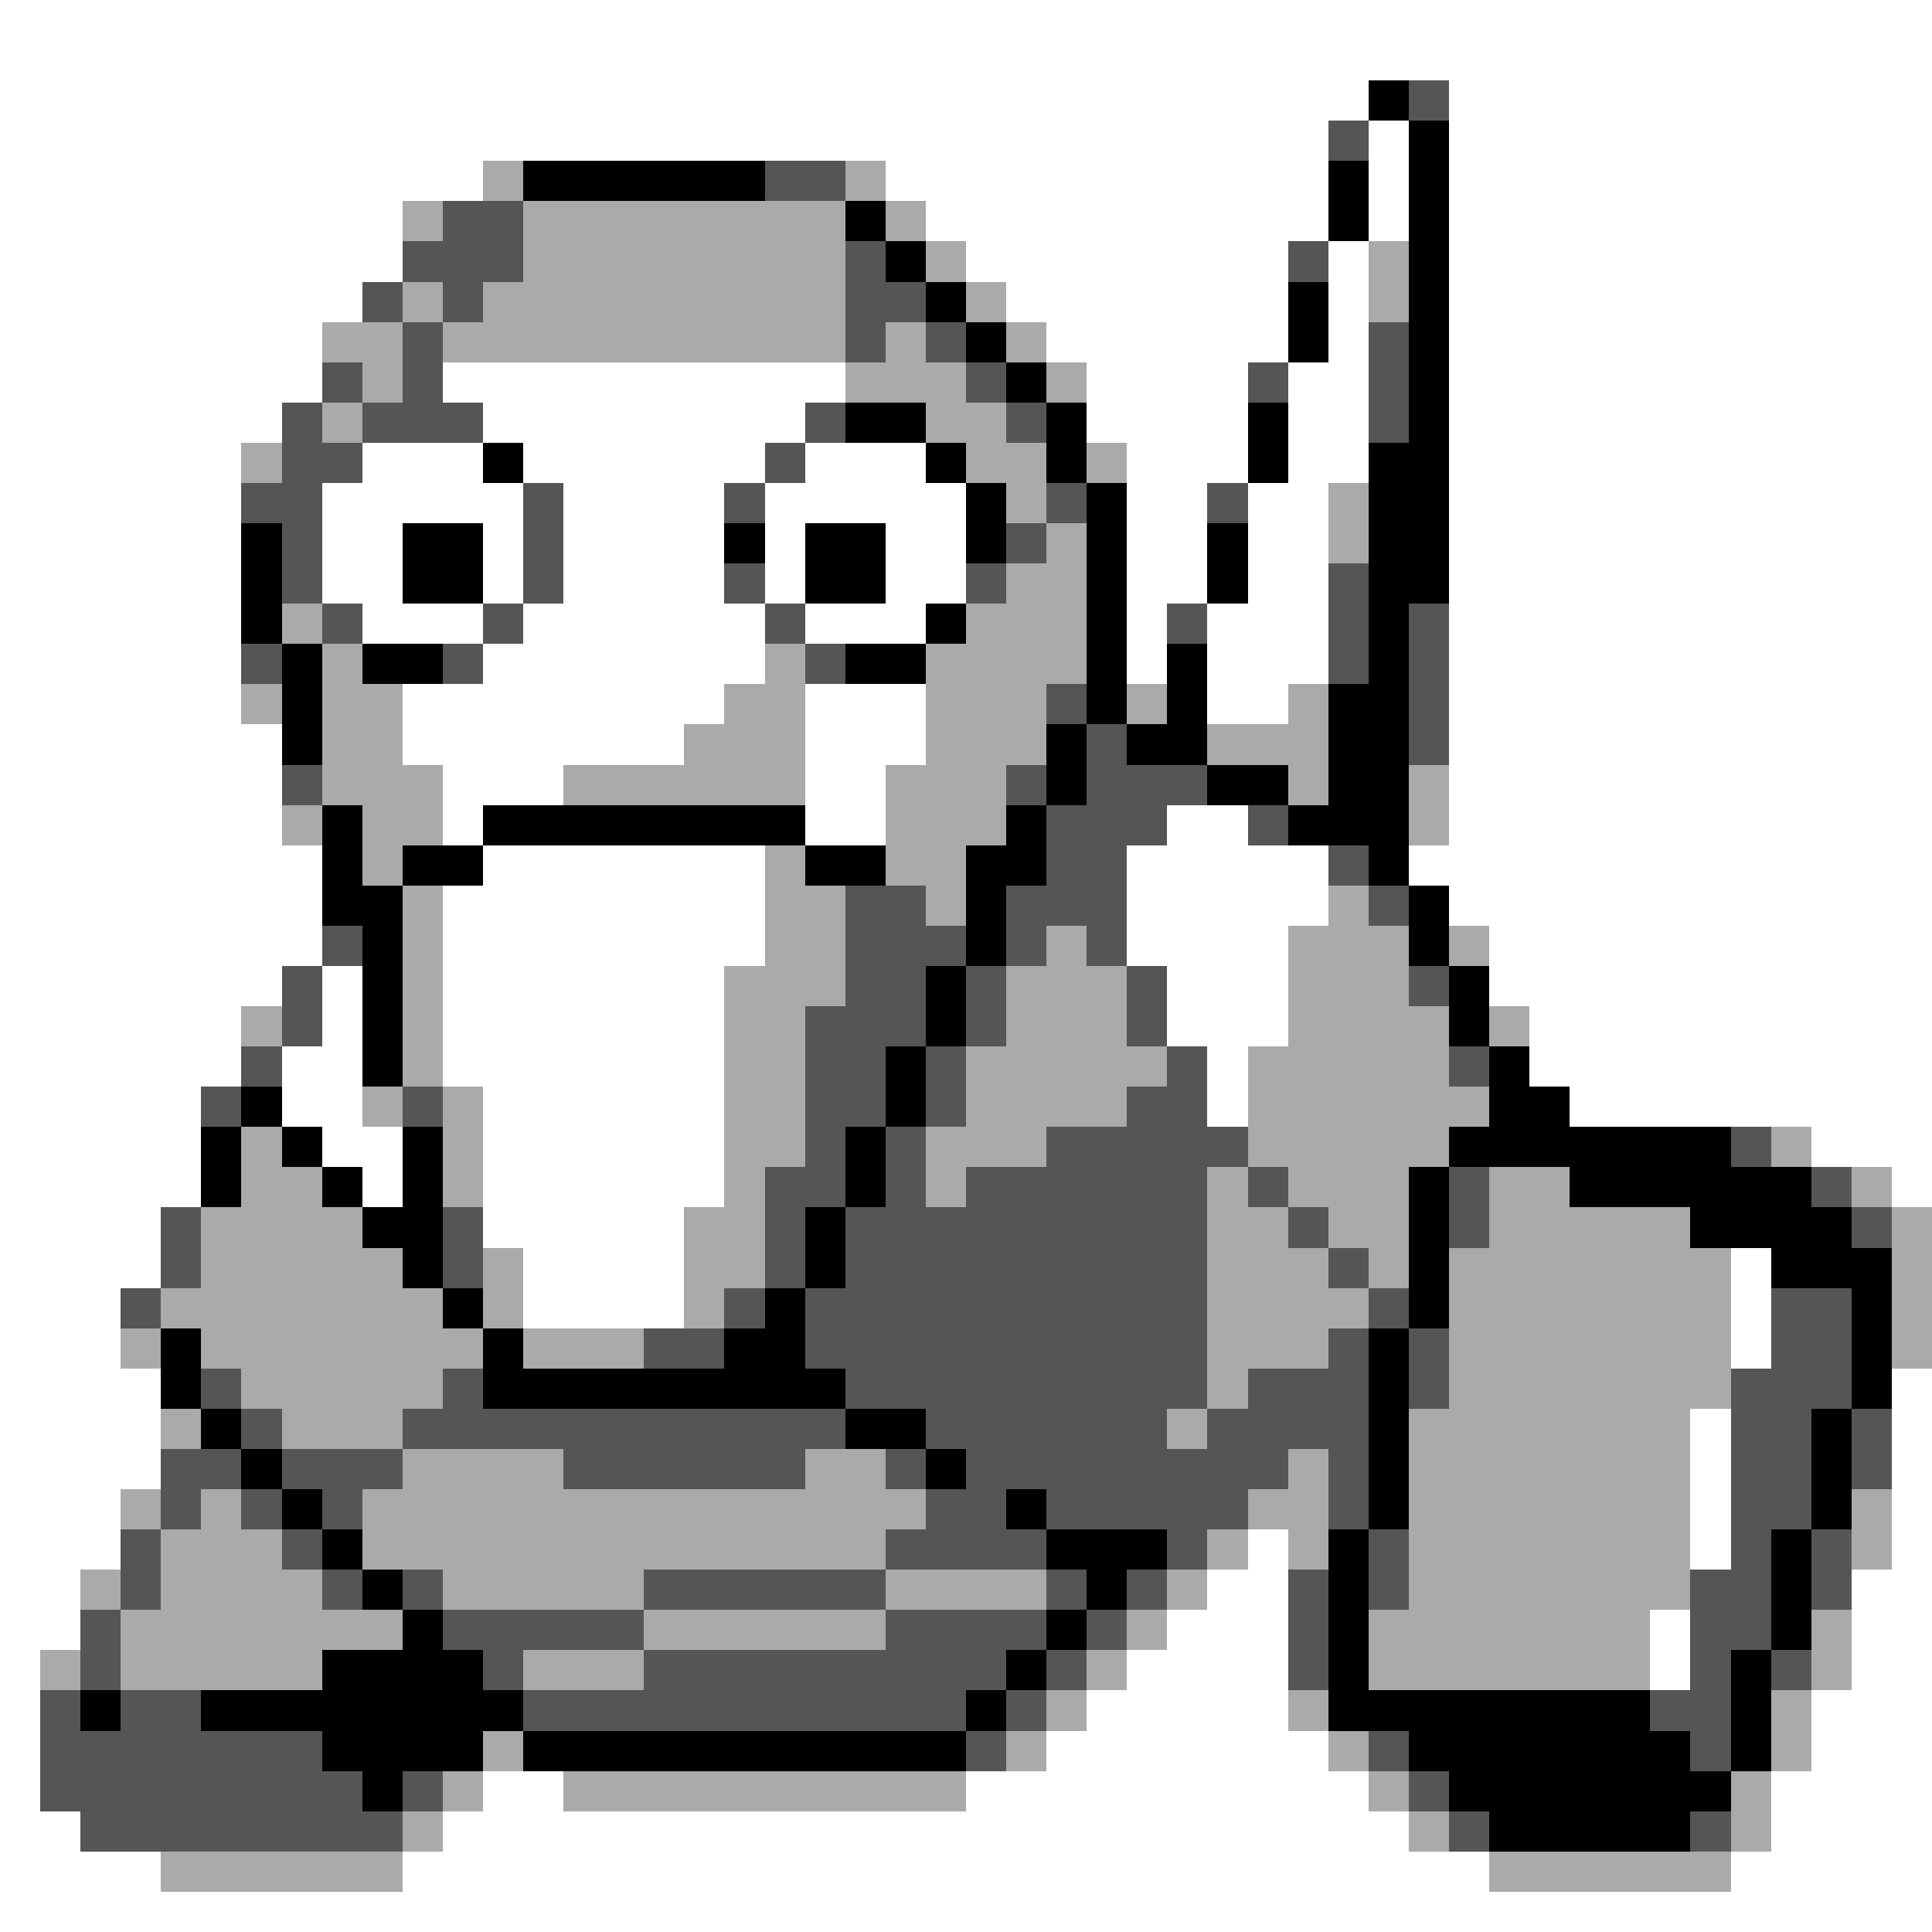 <svg xmlns="http://www.w3.org/2000/svg" viewBox="0 -0.5 48 48" shape-rendering="crispEdges">
<rect x="0" y="-0.5" width="48" height="48" fill="#808080" stroke="none"/>
<path stroke="#ffffff" d="M0 0h48M0 1h48M0 2h34M36 2h12M0 3h33M34 3h1M36 3h12M0 4h12M22 4h11M34 4h1M36 4h12M0 5h10M23 5h10M34 5h1M36 5h12M0 6h10M24 6h8M33 6h1M36 6h12M0 7h9M25 7h7M33 7h1M36 7h12M0 8h8M26 8h6M33 8h1M36 8h12M0 9h8M11 9h10M27 9h4M32 9h2M36 9h12M0 10h7M12 10h8M27 10h4M32 10h2M36 10h12M0 11h6M9 11h3M13 11h6M20 11h3M28 11h3M32 11h2M36 11h12M0 12h6M8 12h5M14 12h4M19 12h5M28 12h2M31 12h2M36 12h12M0 13h6M8 13h2M12 13h1M14 13h4M19 13h1M22 13h2M28 13h2M31 13h2M36 13h12M0 14h6M8 14h2M12 14h1M14 14h4M19 14h1M22 14h2M28 14h2M31 14h2M36 14h12M0 15h6M9 15h3M13 15h6M20 15h3M28 15h1M30 15h3M36 15h12M0 16h6M12 16h7M28 16h1M30 16h3M36 16h12M0 17h6M10 17h8M20 17h3M30 17h2M36 17h12M0 18h7M10 18h7M20 18h3M36 18h12M0 19h7M11 19h3M20 19h2M36 19h12M0 20h7M11 20h1M20 20h2M29 20h2M36 20h12M0 21h8M12 21h7M28 21h5M35 21h13M0 22h8M11 22h8M28 22h5M36 22h12M0 23h8M11 23h8M28 23h4M37 23h11M0 24h7M8 24h1M11 24h7M29 24h3M37 24h11M0 25h6M8 25h1M11 25h7M29 25h3M38 25h10M0 26h6M7 26h2M11 26h7M30 26h1M38 26h10M0 27h5M7 27h2M12 27h6M30 27h1M39 27h9M0 28h5M8 28h2M12 28h6M45 28h3M0 29h5M9 29h1M12 29h6M47 29h1M0 30h4M12 30h5M0 31h4M13 31h4M43 31h1M0 32h3M13 32h4M43 32h1M0 33h3M43 33h1M0 34h4M47 34h1M0 35h4M42 35h1M47 35h1M0 36h4M42 36h1M47 36h1M0 37h3M42 37h1M47 37h1M0 38h3M31 38h1M42 38h1M47 38h1M0 39h2M30 39h2M46 39h2M0 40h2M29 40h3M41 40h1M46 40h2M0 41h1M28 41h4M41 41h1M46 41h2M0 42h1M27 42h5M45 42h3M0 43h1M26 43h7M45 43h3M0 44h1M12 44h2M24 44h10M44 44h4M0 45h2M11 45h24M44 45h4M0 46h4M10 46h27M43 46h5M0 47h48" />
<path stroke="#000000" d="M34 2h1M35 3h1M13 4h6M33 4h1M35 4h1M21 5h1M33 5h1M35 5h1M22 6h1M35 6h1M23 7h1M32 7h1M35 7h1M24 8h1M32 8h1M35 8h1M25 9h1M35 9h1M21 10h2M26 10h1M31 10h1M35 10h1M12 11h1M23 11h1M26 11h1M31 11h1M34 11h2M24 12h1M27 12h1M34 12h2M6 13h1M10 13h2M18 13h1M20 13h2M24 13h1M27 13h1M30 13h1M34 13h2M6 14h1M10 14h2M20 14h2M27 14h1M30 14h1M34 14h2M6 15h1M23 15h1M27 15h1M34 15h1M7 16h1M9 16h2M21 16h2M27 16h1M29 16h1M34 16h1M7 17h1M27 17h1M29 17h1M33 17h2M7 18h1M26 18h1M28 18h2M33 18h2M26 19h1M30 19h2M33 19h2M8 20h1M12 20h8M25 20h1M32 20h3M8 21h1M10 21h2M20 21h2M24 21h2M34 21h1M8 22h2M24 22h1M35 22h1M9 23h1M24 23h1M35 23h1M9 24h1M23 24h1M36 24h1M9 25h1M23 25h1M36 25h1M9 26h1M22 26h1M37 26h1M6 27h1M22 27h1M37 27h2M5 28h1M7 28h1M10 28h1M21 28h1M36 28h7M5 29h1M8 29h1M10 29h1M21 29h1M35 29h1M39 29h6M9 30h2M20 30h1M35 30h1M42 30h4M10 31h1M20 31h1M35 31h1M44 31h3M11 32h1M19 32h1M35 32h1M46 32h1M4 33h1M12 33h1M18 33h2M34 33h1M46 33h1M4 34h1M12 34h9M34 34h1M46 34h1M5 35h1M21 35h2M34 35h1M45 35h1M6 36h1M23 36h1M34 36h1M45 36h1M7 37h1M25 37h1M34 37h1M45 37h1M8 38h1M26 38h3M33 38h1M44 38h1M9 39h1M27 39h1M33 39h1M44 39h1M10 40h1M26 40h1M33 40h1M44 40h1M8 41h4M25 41h1M33 41h1M43 41h1M2 42h1M5 42h8M24 42h1M33 42h8M43 42h1M8 43h4M13 43h11M35 43h7M43 43h1M9 44h1M36 44h7M37 45h5" />
<path stroke="#555555" d="M35 2h1M33 3h1M19 4h2M11 5h2M10 6h3M21 6h1M32 6h1M9 7h1M11 7h1M21 7h2M10 8h1M21 8h1M23 8h1M34 8h1M8 9h1M10 9h1M24 9h1M31 9h1M34 9h1M7 10h1M9 10h3M20 10h1M25 10h1M34 10h1M7 11h2M19 11h1M6 12h2M13 12h1M18 12h1M26 12h1M30 12h1M7 13h1M13 13h1M25 13h1M7 14h1M13 14h1M18 14h1M24 14h1M33 14h1M8 15h1M12 15h1M19 15h1M29 15h1M33 15h1M35 15h1M6 16h1M11 16h1M20 16h1M33 16h1M35 16h1M26 17h1M35 17h1M27 18h1M35 18h1M7 19h1M25 19h1M27 19h3M26 20h3M31 20h1M26 21h2M33 21h1M21 22h2M25 22h3M34 22h1M8 23h1M21 23h3M25 23h1M27 23h1M7 24h1M21 24h2M24 24h1M28 24h1M35 24h1M7 25h1M20 25h3M24 25h1M28 25h1M6 26h1M20 26h2M23 26h1M29 26h1M36 26h1M5 27h1M10 27h1M20 27h2M23 27h1M28 27h2M20 28h1M22 28h1M26 28h5M43 28h1M19 29h2M22 29h1M24 29h6M31 29h1M36 29h1M45 29h1M4 30h1M11 30h1M19 30h1M21 30h9M32 30h1M36 30h1M46 30h1M4 31h1M11 31h1M19 31h1M21 31h9M33 31h1M3 32h1M18 32h1M20 32h10M34 32h1M44 32h2M16 33h2M20 33h10M33 33h1M35 33h1M44 33h2M5 34h1M11 34h1M21 34h9M31 34h3M35 34h1M43 34h3M6 35h1M10 35h11M23 35h6M30 35h4M43 35h2M46 35h1M4 36h2M7 36h3M14 36h6M22 36h1M24 36h8M33 36h1M43 36h2M46 36h1M4 37h1M6 37h1M8 37h1M23 37h2M26 37h5M33 37h1M43 37h2M3 38h1M7 38h1M22 38h4M29 38h1M34 38h1M43 38h1M45 38h1M3 39h1M8 39h1M10 39h1M16 39h6M26 39h1M28 39h1M32 39h1M34 39h1M42 39h2M45 39h1M2 40h1M11 40h5M22 40h4M27 40h1M32 40h1M42 40h2M2 41h1M12 41h1M16 41h9M26 41h1M32 41h1M42 41h1M44 41h1M1 42h1M3 42h2M13 42h11M25 42h1M41 42h2M1 43h7M24 43h1M34 43h1M42 43h1M1 44h8M10 44h1M35 44h1M2 45h8M36 45h1M42 45h1" />
<path stroke="#aaaaaa" d="M12 4h1M21 4h1M10 5h1M13 5h8M22 5h1M13 6h8M23 6h1M34 6h1M10 7h1M12 7h9M24 7h1M34 7h1M8 8h2M11 8h10M22 8h1M25 8h1M9 9h1M21 9h3M26 9h1M8 10h1M23 10h2M6 11h1M24 11h2M27 11h1M25 12h1M33 12h1M26 13h1M33 13h1M25 14h2M7 15h1M24 15h3M8 16h1M19 16h1M23 16h4M6 17h1M8 17h2M18 17h2M23 17h3M28 17h1M32 17h1M8 18h2M17 18h3M23 18h3M30 18h3M8 19h3M14 19h6M22 19h3M32 19h1M35 19h1M7 20h1M9 20h2M22 20h3M35 20h1M9 21h1M19 21h1M22 21h2M10 22h1M19 22h2M23 22h1M33 22h1M10 23h1M19 23h2M26 23h1M32 23h3M36 23h1M10 24h1M18 24h3M25 24h3M32 24h3M6 25h1M10 25h1M18 25h2M25 25h3M32 25h4M37 25h1M10 26h1M18 26h2M24 26h5M31 26h5M9 27h1M11 27h1M18 27h2M24 27h4M31 27h6M6 28h1M11 28h1M18 28h2M23 28h3M31 28h5M44 28h1M6 29h2M11 29h1M18 29h1M23 29h1M30 29h1M32 29h3M37 29h2M46 29h1M5 30h4M17 30h2M30 30h2M33 30h2M37 30h5M47 30h1M5 31h5M12 31h1M17 31h2M30 31h3M34 31h1M36 31h7M47 31h1M4 32h7M12 32h1M17 32h1M30 32h4M36 32h7M47 32h1M3 33h1M5 33h7M13 33h3M30 33h3M36 33h7M47 33h1M6 34h5M30 34h1M36 34h7M4 35h1M7 35h3M29 35h1M35 35h7M10 36h4M20 36h2M32 36h1M35 36h7M3 37h1M5 37h1M9 37h14M31 37h2M35 37h7M46 37h1M4 38h3M9 38h13M30 38h1M32 38h1M35 38h7M46 38h1M2 39h1M4 39h4M11 39h5M22 39h4M29 39h1M35 39h7M3 40h7M16 40h6M28 40h1M34 40h7M45 40h1M1 41h1M3 41h5M13 41h3M27 41h1M34 41h7M45 41h1M26 42h1M32 42h1M44 42h1M12 43h1M25 43h1M33 43h1M44 43h1M11 44h1M14 44h10M34 44h1M43 44h1M10 45h1M35 45h1M43 45h1M4 46h6M37 46h6" />
</svg>